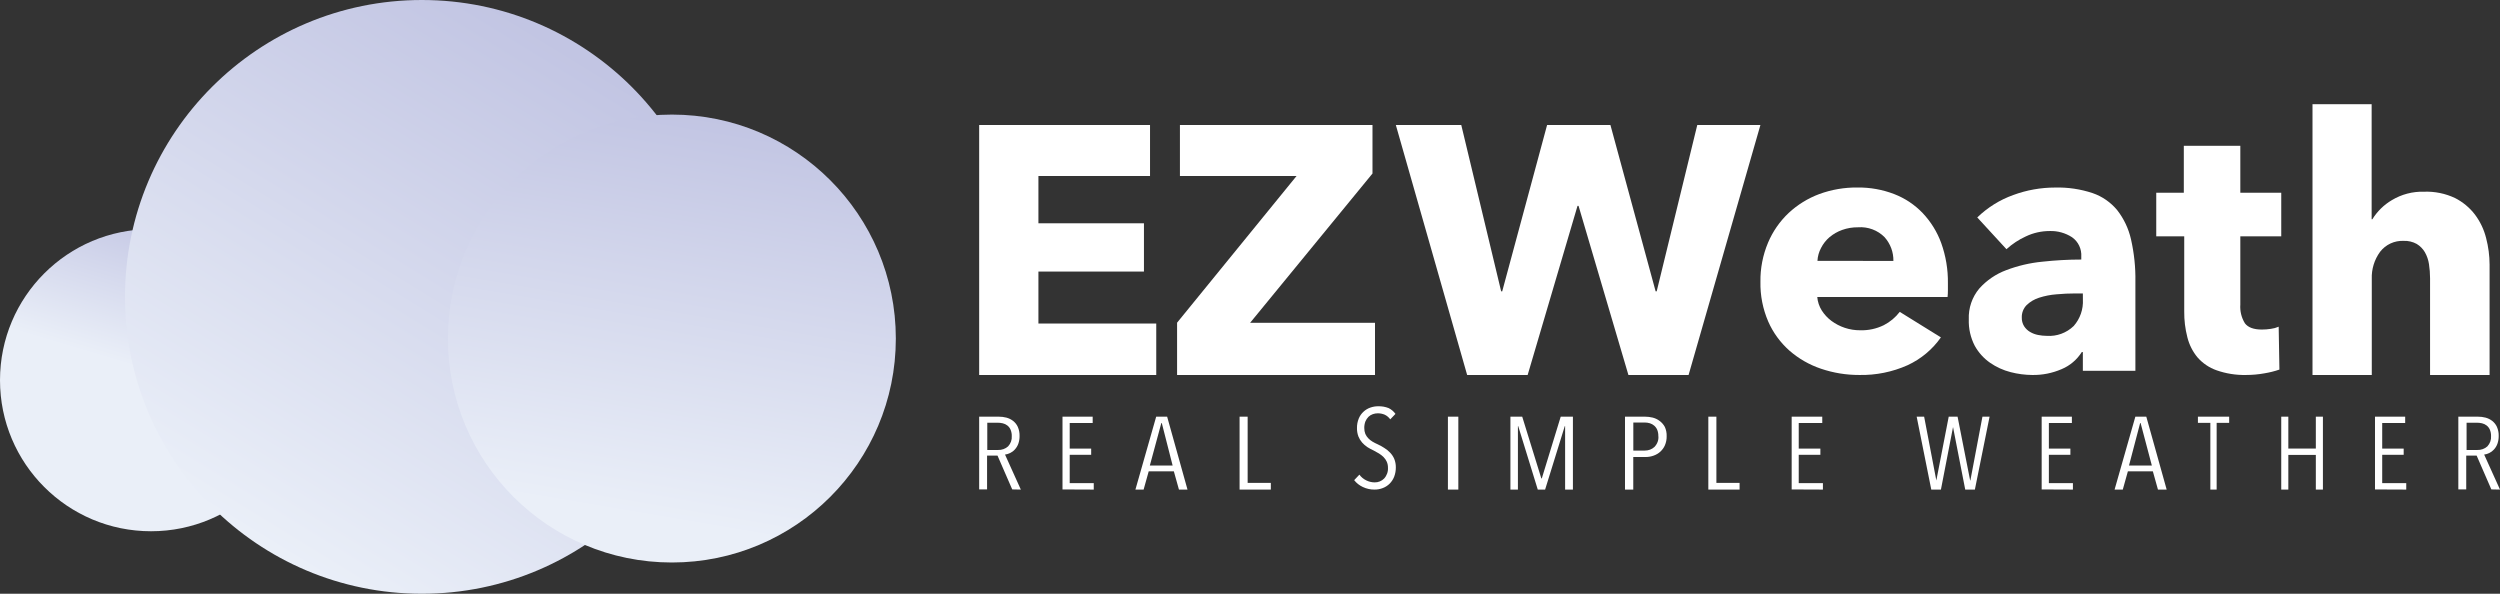 <?xml version="1.0" encoding="UTF-8"?>
<svg width="240px" height="57px" viewBox="0 0 240 57" version="1.1" xmlns="http://www.w3.org/2000/svg" xmlns:xlink="http://www.w3.org/1999/xlink">
    <rect x="0" y="0" width="240" height="57" fill="#333333" stroke="none"/>
    <!-- Generator: Sketch 57.1 (83088) - https://sketch.com -->
    <title>ezweath</title>
    <desc>Created with Sketch.</desc>
    <defs>
        <linearGradient x1="65.512%" y1="-1.943%" x2="50.768%" y2="47.415%" id="linearGradient-1">
            <stop stop-color="#C2C5E3" offset="0%"></stop>
            <stop stop-color="#EAEFF8" offset="100%"></stop>
        </linearGradient>
        <linearGradient x1="75.244%" y1="8.899%" x2="24.261%" y2="91.908%" id="linearGradient-2">
            <stop stop-color="#C2C5E3" offset="0%"></stop>
            <stop stop-color="#EAEFF8" offset="100%"></stop>
        </linearGradient>
        <linearGradient x1="58.37%" y1="0.698%" x2="43.217%" y2="89.873%" id="linearGradient-3">
            <stop stop-color="#C2C5E3" offset="0%"></stop>
            <stop stop-color="#EAEFF8" offset="100%"></stop>
        </linearGradient>
    </defs>
    <g id="Page-1" stroke="none" stroke-width="1" fill="none" fill-rule="evenodd">
        <g id="Sunny" transform="translate(-23, -29)" fill-rule="nonzero">
            <g id="ezweath" transform="translate(23, 29)">
                <circle id="Oval" fill="url(#linearGradient-1)" cx="14.5" cy="36.5" r="14.5"></circle>
                <circle id="Oval" fill="url(#linearGradient-2)" cx="40.5" cy="28.5" r="28.5"></circle>
                <circle id="Oval" fill="url(#linearGradient-3)" cx="64.5" cy="32.5" r="21.5"></circle>
                <polygon id="Path" fill="#FFFFFF" points="94 36 94 12 110.403 12 110.403 16.896 99.688 16.896 99.688 21.436 109.819 21.436 109.819 26.07 99.688 26.07 99.688 31.059 111 31.059 111 36"></polygon>
                <polygon id="Path" fill="#FFFFFF" points="113 36 113 30.978 124.472 16.893 113.273 16.893 113.273 12 131.759 12 131.759 16.658 120.014 30.986 132 30.986 132 36"></polygon>
                <polygon id="Path" fill="#FFFFFF" points="162.103 36 156.328 36 151.54 19.763 151.442 19.763 146.654 36 140.847 36 134 12 140.282 12 144.11 27.966 144.213 27.966 148.521 12 154.601 12 158.94 27.966 159.043 27.966 162.938 12 169 12"></polygon>
                <path d="M186.999,27.191 L186.999,27.869 C187,28.084 186.99,28.298 186.967,28.512 L174.458,28.512 C174.495,28.97 174.644,29.414 174.89,29.806 C175.136,30.193 175.452,30.533 175.823,30.809 C176.209,31.094 176.639,31.317 177.097,31.47 C177.572,31.629 178.07,31.709 178.571,31.706 C179.36,31.73 180.142,31.562 180.847,31.215 C181.447,30.907 181.969,30.471 182.376,29.939 L186.326,32.389 C185.518,33.545 184.411,34.469 183.117,35.065 C181.667,35.711 180.087,36.03 178.494,35.998 C177.245,36.002 176.003,35.8 174.822,35.4 C173.704,35.024 172.674,34.434 171.791,33.665 C170.912,32.886 170.214,31.931 169.748,30.863 C169.23,29.66 168.976,28.363 169.002,27.057 C168.982,25.77 169.23,24.492 169.73,23.301 C170.181,22.227 170.853,21.257 171.705,20.45 C172.554,19.658 173.554,19.04 174.649,18.63 C175.827,18.198 177.077,17.984 178.335,18.001 C179.533,17.987 180.723,18.201 181.839,18.63 C182.875,19.03 183.807,19.65 184.569,20.446 C185.359,21.279 185.967,22.261 186.357,23.332 C186.8,24.572 187.017,25.878 186.999,27.191 Z M181.766,25.05 C181.783,24.213 181.481,23.4 180.92,22.77 C180.256,22.098 179.322,21.75 178.371,21.82 C177.852,21.814 177.335,21.9 176.847,22.074 C176.403,22.233 175.991,22.469 175.632,22.77 C175.297,23.059 175.022,23.409 174.822,23.801 C174.616,24.185 174.498,24.608 174.476,25.041 L181.766,25.05 Z" id="Shape" fill="#FFFFFF"></path>
                <path d="M189.817,20.875 C190.806,19.918 191.982,19.184 193.27,18.723 C194.559,18.247 195.921,18.003 197.292,18.004 C198.508,17.972 199.721,18.151 200.878,18.534 C201.802,18.848 202.623,19.416 203.251,20.174 C203.894,20.998 204.348,21.958 204.578,22.983 C204.879,24.309 205.021,25.668 204.998,27.028 L204.998,35.595 L199.954,35.595 L199.954,33.797 L199.852,33.797 C199.388,34.533 198.712,35.106 197.916,35.437 C197.027,35.822 196.07,36.013 195.104,35.999 C194.4,35.994 193.7,35.902 193.018,35.725 C192.314,35.545 191.646,35.241 191.046,34.826 C190.441,34.405 189.939,33.849 189.578,33.199 C189.174,32.419 188.976,31.546 189.004,30.664 C188.959,29.577 189.323,28.514 190.02,27.689 C190.724,26.907 191.602,26.308 192.58,25.941 C193.701,25.513 194.872,25.238 196.063,25.123 C197.306,24.986 198.554,24.917 199.803,24.916 L199.803,24.642 C199.852,23.905 199.516,23.197 198.919,22.777 C198.276,22.361 197.524,22.153 196.762,22.179 C195.977,22.179 195.201,22.353 194.49,22.691 C193.807,23.001 193.177,23.416 192.62,23.923 L189.817,20.875 Z M199.954,28.17 L199.246,28.17 C198.641,28.17 198.026,28.197 197.412,28.255 C196.85,28.298 196.295,28.407 195.758,28.579 C195.314,28.718 194.906,28.958 194.565,29.28 C194.247,29.599 194.075,30.039 194.092,30.494 C194.084,30.784 194.161,31.07 194.313,31.316 C194.457,31.542 194.653,31.73 194.883,31.864 C195.122,32.006 195.384,32.105 195.657,32.157 C195.933,32.213 196.215,32.241 196.497,32.242 C197.448,32.307 198.382,31.965 199.074,31.298 C199.69,30.602 200.009,29.685 199.958,28.75 L199.954,28.17 Z" id="Shape" fill="#FFFFFF"></path>
                <path d="M215.071,22.69 L215.071,29.236 C215.025,29.87 215.18,30.501 215.512,31.038 C215.816,31.439 216.358,31.637 217.143,31.637 C217.43,31.636 217.716,31.613 217.999,31.57 C218.259,31.538 218.513,31.468 218.753,31.363 L218.824,35.48 C218.352,35.641 217.868,35.761 217.377,35.841 C216.795,35.946 216.204,35.998 215.613,35.998 C214.654,36.018 213.698,35.866 212.791,35.548 C212.087,35.302 211.457,34.875 210.96,34.309 C210.498,33.753 210.167,33.096 209.99,32.39 C209.779,31.576 209.676,30.736 209.686,29.894 L209.686,22.686 L207,22.686 L207,18.505 L209.646,18.505 L209.646,14 L215.071,14 L215.071,18.505 L219,18.505 L219,22.69 L215.071,22.69 Z" id="Path" fill="#FFFFFF"></path>
                <path d="M233.286,36 L233.286,26.715 C233.286,26.261 233.251,25.808 233.182,25.36 C233.123,24.955 232.989,24.564 232.786,24.208 C232.595,23.885 232.326,23.613 232.005,23.418 C231.624,23.208 231.193,23.107 230.759,23.124 C229.873,23.082 229.024,23.476 228.486,24.176 C227.937,24.93 227.657,25.844 227.691,26.773 L227.691,36 L222,36 L222,10 L227.677,10 L227.677,21.051 L227.745,21.051 C228.209,20.296 228.852,19.665 229.618,19.213 C230.544,18.655 231.613,18.374 232.695,18.405 C233.725,18.364 234.75,18.572 235.682,19.01 C236.431,19.391 237.085,19.934 237.595,20.6 C238.101,21.274 238.465,22.042 238.668,22.858 C238.885,23.688 238.997,24.542 239,25.4 L239,36 L233.286,36 Z" id="Path" fill="#FFFFFF"></path>
                <path d="M97.173,46.983 L95.762,43.74 L94.759,43.74 L94.759,46.983 L94,46.983 L94,40 L95.873,40 C96.125,39.999 96.376,40.03 96.618,40.092 C96.853,40.155 97.07,40.262 97.255,40.406 C97.454,40.562 97.609,40.758 97.708,40.978 C97.829,41.255 97.887,41.552 97.878,41.85 C97.884,42.111 97.841,42.37 97.752,42.618 C97.679,42.814 97.567,42.996 97.421,43.155 C97.297,43.294 97.143,43.408 96.968,43.491 C96.818,43.567 96.653,43.617 96.482,43.64 L98,47 L97.173,46.983 Z M97.129,41.868 C97.136,41.655 97.096,41.443 97.012,41.244 C96.948,41.091 96.843,40.954 96.706,40.847 C96.578,40.747 96.427,40.675 96.263,40.637 C96.096,40.598 95.924,40.579 95.752,40.58 L94.779,40.58 L94.779,43.199 L95.805,43.199 C96.17,43.211 96.524,43.084 96.779,42.85 C97.031,42.575 97.157,42.223 97.129,41.868 L97.129,41.868 Z" id="Shape" fill="#FFFFFF"></path>
                <polygon id="Path" fill="#FFFFFF" points="102 46.987 102 40 104.897 40 104.897 40.611 102.692 40.611 102.692 43.066 104.753 43.066 104.753 43.659 102.692 43.659 102.692 46.38 105 46.38 105 47"></polygon>
                <path d="M113.179,47 L112.69,45.25 L110.276,45.25 L109.787,47 L109,47 L110.994,40 L112.045,40 L114,47 L113.179,47 Z M111.532,40.612 L111.488,40.612 L110.383,44.694 L112.573,44.694 L111.532,40.612 Z" id="Shape" fill="#FFFFFF"></path>
                <polygon id="Path" fill="#FFFFFF" points="119 47 119 40 119.774 40 119.774 46.357 122 46.357 122 47"></polygon>
                <path d="M134,44.862 C134.004,45.17 133.95,45.477 133.84,45.767 C133.743,46.014 133.595,46.241 133.404,46.433 C133.221,46.615 132.999,46.758 132.753,46.852 C132.501,46.952 132.23,47.002 131.957,47 C131.567,47.004 131.18,46.919 130.831,46.752 C130.503,46.599 130.218,46.374 130,46.095 L130.501,45.567 C130.669,45.797 130.894,45.985 131.156,46.114 C131.405,46.239 131.681,46.306 131.962,46.309 C132.307,46.316 132.638,46.182 132.873,45.943 C133.137,45.654 133.27,45.277 133.244,44.895 C133.247,44.699 133.208,44.505 133.129,44.324 C133.055,44.161 132.952,44.011 132.823,43.881 C132.692,43.752 132.546,43.637 132.388,43.538 C132.226,43.437 132.059,43.343 131.887,43.257 C131.671,43.158 131.462,43.045 131.261,42.919 C131.076,42.794 130.907,42.647 130.761,42.481 C130.61,42.306 130.49,42.108 130.405,41.896 C130.311,41.64 130.265,41.371 130.27,41.101 C130.263,40.785 130.321,40.471 130.441,40.177 C130.542,39.929 130.699,39.704 130.901,39.52 C131.086,39.347 131.308,39.214 131.552,39.129 C131.794,39.044 132.05,39 132.308,39.001 C132.651,38.992 132.992,39.052 133.309,39.177 C133.574,39.307 133.799,39.499 133.965,39.734 L133.464,40.258 C133.331,40.067 133.148,39.913 132.933,39.81 C132.722,39.722 132.494,39.676 132.263,39.677 C132.102,39.678 131.943,39.705 131.792,39.758 C131.636,39.811 131.494,39.898 131.377,40.01 C131.25,40.139 131.15,40.289 131.081,40.453 C131.003,40.657 130.966,40.874 130.971,41.091 C130.968,41.283 131.002,41.473 131.071,41.653 C131.138,41.807 131.233,41.949 131.352,42.072 C131.47,42.197 131.607,42.306 131.757,42.396 C131.918,42.491 132.085,42.577 132.258,42.653 C132.477,42.754 132.687,42.87 132.888,43 C133.096,43.126 133.285,43.278 133.449,43.453 C133.62,43.63 133.755,43.835 133.85,44.057 C133.952,44.314 134.003,44.587 134,44.862 L134,44.862 Z" id="Path" fill="#FFFFFF"></path>
                <polygon id="Path" fill="#FFFFFF" points="139 47 139 40 140 40 140 47"></polygon>
                <polygon id="Path" fill="#FFFFFF" points="150.251 47 150.251 40.91 150.218 40.91 148.331 47 147.626 47 145.749 40.91 145.72 40.91 145.72 47 145 47 145 40 146.133 40 147.966 45.924 148.014 45.924 149.829 40 151 40 151 47"></polygon>
                <path d="M159.999,41.873 C160.007,42.171 159.95,42.468 159.831,42.748 C159.732,42.976 159.582,43.186 159.388,43.364 C159.207,43.527 158.989,43.655 158.747,43.741 C158.509,43.827 158.253,43.872 157.994,43.872 L156.794,43.872 L156.794,47 L156,47 L156,40 L157.923,40 C158.169,40.002 158.413,40.031 158.65,40.087 C158.897,40.149 159.124,40.257 159.317,40.403 C159.534,40.564 159.708,40.764 159.826,40.989 C159.952,41.27 160.01,41.571 159.999,41.873 Z M159.2,41.873 C159.207,41.669 159.172,41.466 159.098,41.273 C159.037,41.121 158.938,40.982 158.808,40.866 C158.691,40.763 158.549,40.684 158.391,40.634 C158.228,40.585 158.055,40.56 157.882,40.56 L156.799,40.56 L156.799,43.255 L157.892,43.255 C158.243,43.259 158.58,43.135 158.818,42.914 C159.101,42.625 159.24,42.253 159.205,41.877 L159.2,41.873 Z" id="Shape" fill="#FFFFFF"></path>
                <polygon id="Path" fill="#FFFFFF" points="164 47 164 40 164.774 40 164.774 46.357 167 46.357 167 47"></polygon>
                <polygon id="Path" fill="#FFFFFF" points="172 46.987 172 40 174.937 40 174.937 40.611 172.678 40.611 172.678 43.066 174.756 43.066 174.756 43.659 172.678 43.659 172.678 46.38 175 46.38 175 47"></polygon>
                <polygon id="Path" fill="#FFFFFF" points="189.588 47 188.662 47 187.491 40.998 187.491 40.998 186.329 47 185.403 47 184 40 184.717 40 185.888 46.125 185.888 46.125 187.077 40 187.927 40 189.134 46.125 189.156 46.125 190.314 40 191 40"></polygon>
                <polygon id="Path" fill="#FFFFFF" points="196 46.987 196 40 198.901 40 198.901 40.611 196.692 40.611 196.692 43.066 198.757 43.066 198.757 43.659 196.692 43.659 196.692 46.38 199 46.38 199 47"></polygon>
                <path d="M207.164,47 L206.675,45.25 L204.276,45.25 L203.787,47 L203,47 L204.994,40 L206.045,40 L208,47 L207.164,47 Z M205.498,40.612 L205.454,40.612 L204.383,44.694 L206.578,44.694 L205.498,40.612 Z" id="Shape" fill="#FFFFFF"></path>
                <polygon id="Path" fill="#FFFFFF" points="212.798 40.594 212.798 47 212.194 47 212.194 40.594 211 40.594 211 40 214 40 214 40.594"></polygon>
                <polygon id="Path" fill="#FFFFFF" points="222.32 47 222.32 43.671 219.68 43.671 219.68 47 219 47 219 40 219.68 40 219.68 43.062 222.32 43.062 222.32 40 223 40 223 47"></polygon>
                <polygon id="Path" fill="#FFFFFF" points="228 46.987 228 40 230.897 40 230.897 40.611 228.692 40.611 228.692 43.066 230.753 43.066 230.753 43.659 228.692 43.659 228.692 46.38 231 46.38 231 47"></polygon>
                <path d="M239.169,46.983 L237.759,43.74 L236.758,43.74 L236.758,46.983 L236,46.983 L236,40 L237.871,40 C238.123,39.999 238.373,40.03 238.615,40.092 C238.849,40.155 239.066,40.262 239.252,40.406 C239.45,40.562 239.605,40.758 239.704,40.978 C239.825,41.255 239.883,41.552 239.874,41.85 C239.879,42.111 239.836,42.37 239.747,42.618 C239.675,42.814 239.563,42.996 239.417,43.155 C239.293,43.294 239.139,43.408 238.965,43.491 C238.814,43.567 238.65,43.618 238.479,43.64 L240,47 L239.169,46.983 Z M239.14,41.868 C239.146,41.655 239.107,41.443 239.023,41.244 C238.959,41.091 238.854,40.954 238.717,40.847 C238.59,40.747 238.438,40.675 238.275,40.637 C238.108,40.598 237.936,40.579 237.764,40.58 L236.792,40.58 L236.792,43.199 L237.818,43.199 C238.182,43.211 238.535,43.084 238.79,42.85 C239.042,42.575 239.167,42.223 239.14,41.868 L239.14,41.868 Z" id="Shape" fill="#FFFFFF"></path>
            </g>
        </g>
    </g>
</svg>